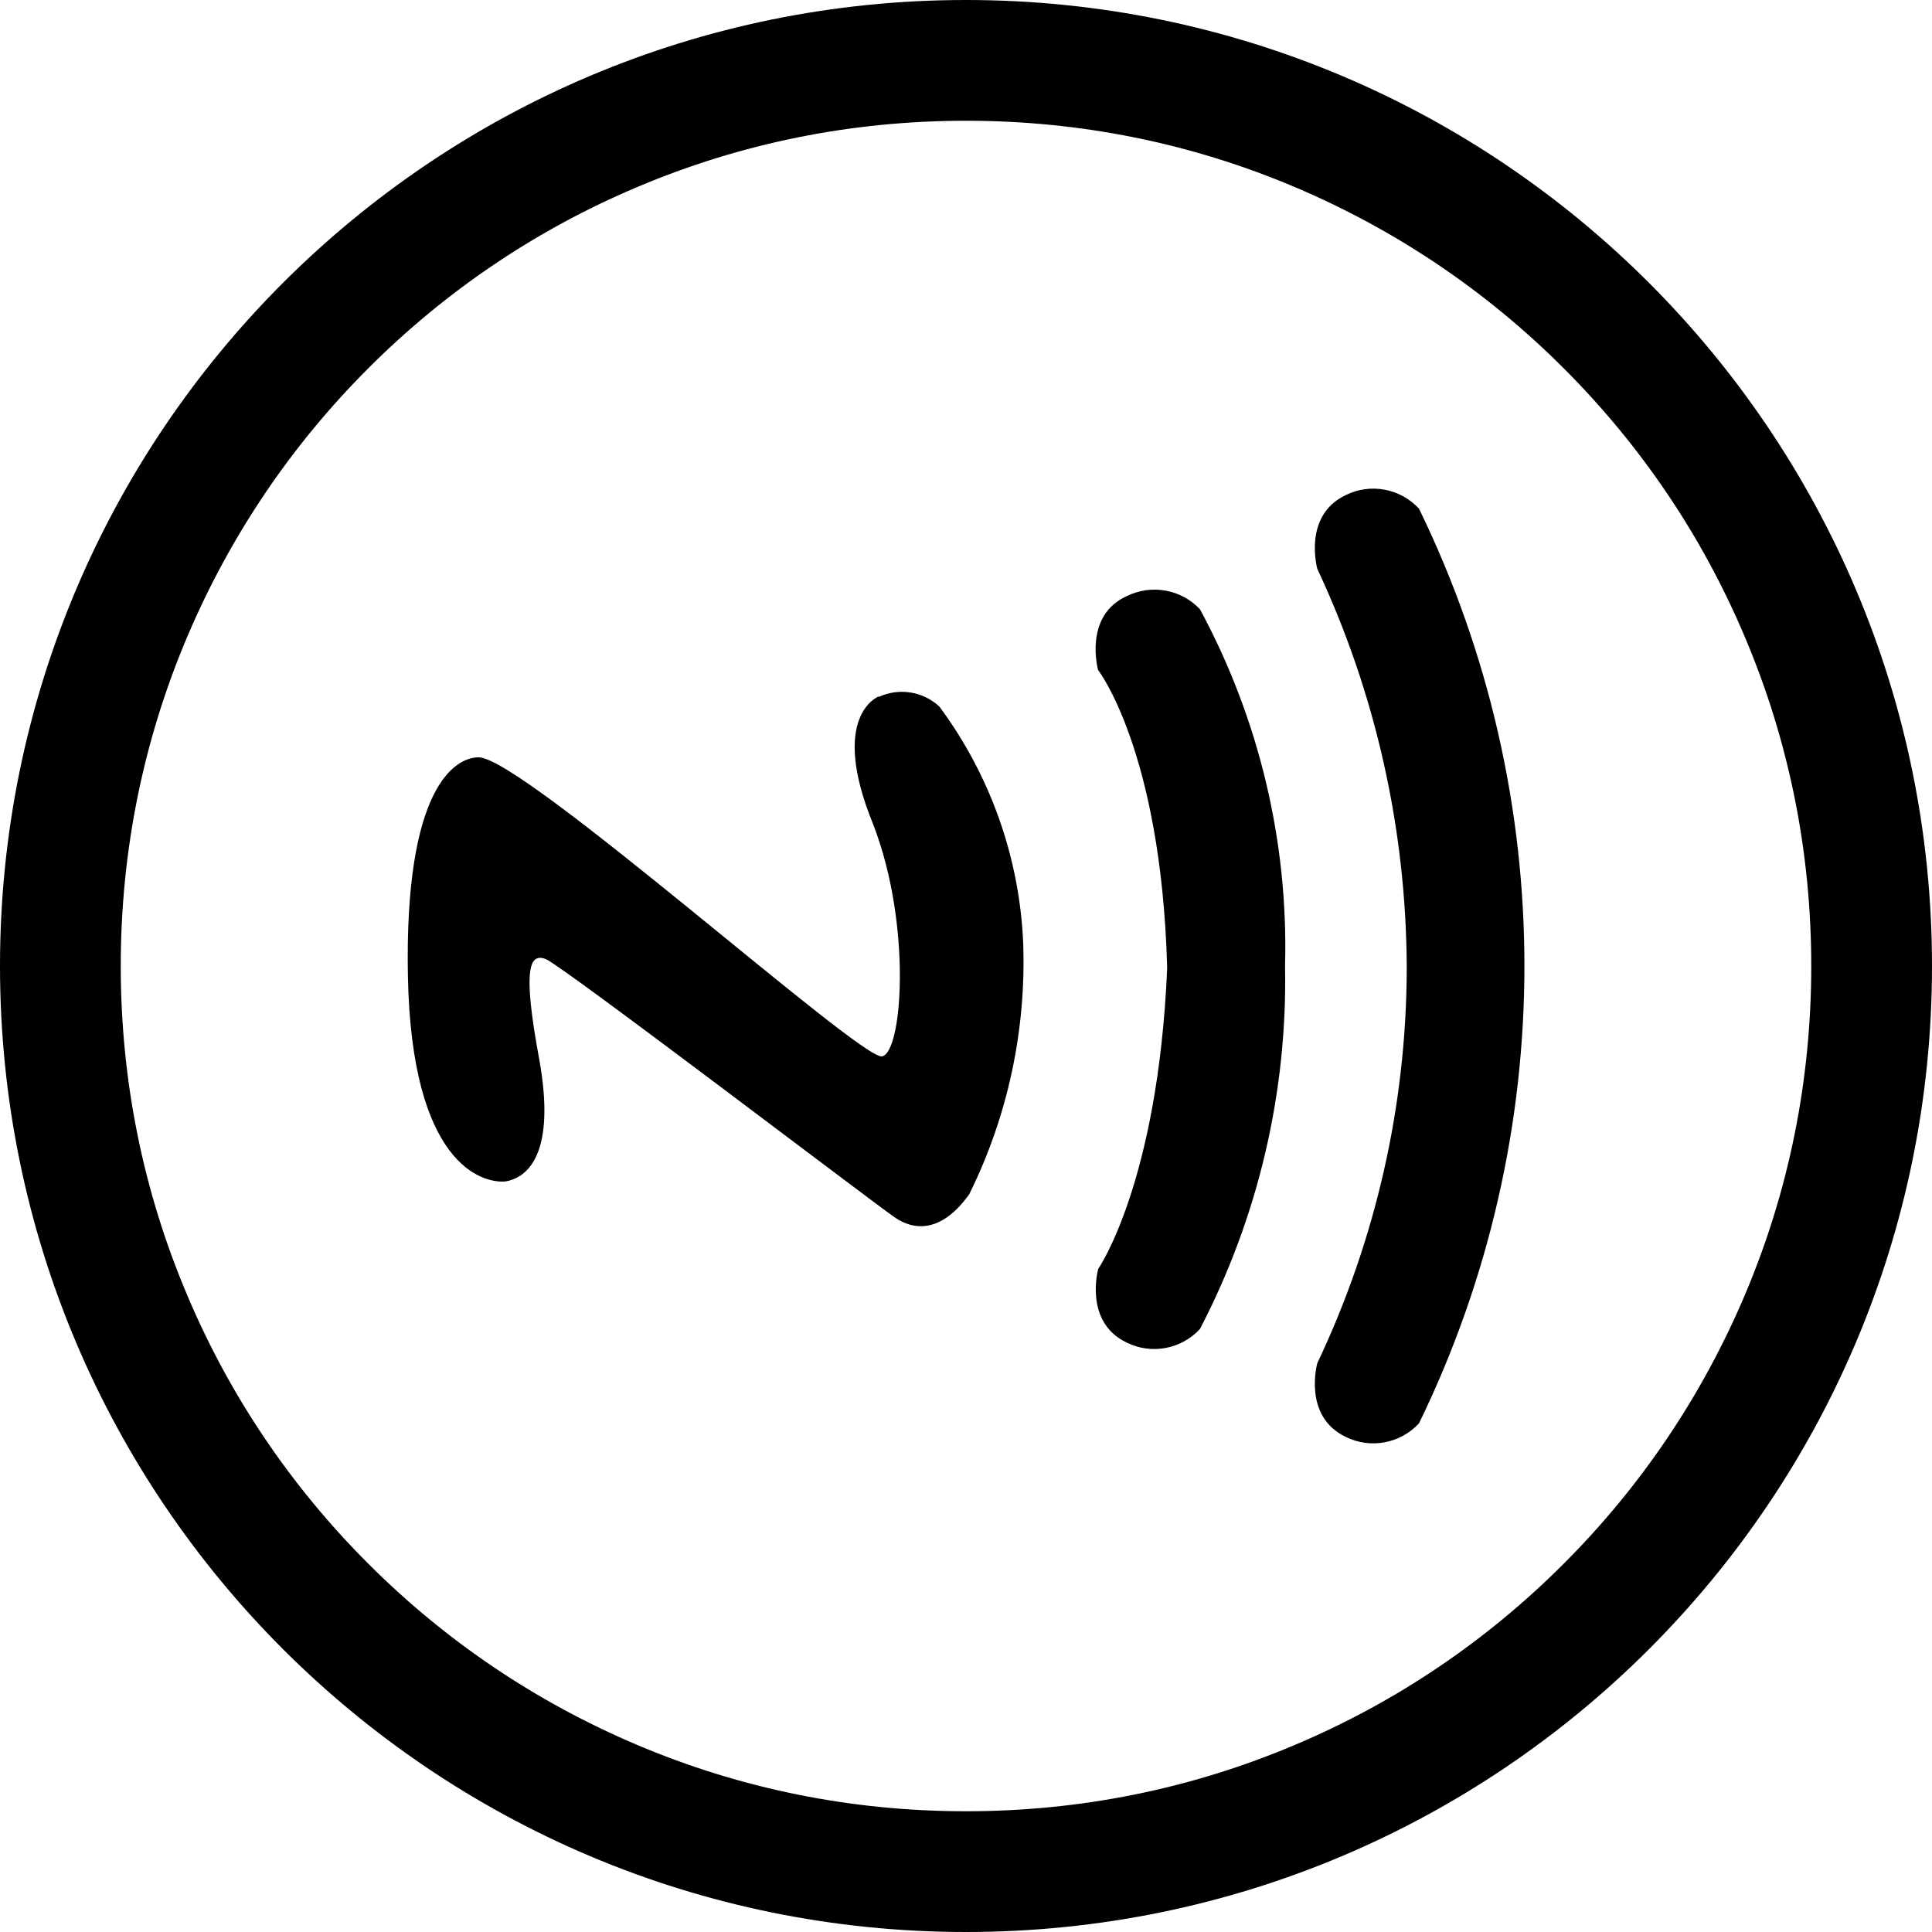 <?xml version="1.0" standalone="no"?><!DOCTYPE svg PUBLIC "-//W3C//DTD SVG 1.1//EN" "http://www.w3.org/Graphics/SVG/1.1/DTD/svg11.dtd"><svg t="1679583382330" class="icon" viewBox="0 0 1024 1024" version="1.1" xmlns="http://www.w3.org/2000/svg" p-id="3468" xmlns:xlink="http://www.w3.org/1999/xlink" width="200" height="200"><path d="M465.7 369.4c10.8-5 23.5-3 32.2 5.1 26.9 36.3 42.4 79.8 44.4 125 1.7 46.2-8.1 92.1-28.6 133.5-14.1 19.7-28.3 19.7-39.1 12.5-10.8-7.3-176.3-133.5-185.2-137.1-8.9-3.6-12.5 5.1-3.6 53 8.9 49.3-5.6 62.8-18 64.8-12.2 1-49.7-8.9-51.6-108.9s25-115.9 37.5-115.9c23.4 0 201.6 159.9 213.7 158.5 10.9-1.6 16.1-69.5-4.6-123-23.7-57.9 3-67.8 3-67.8m286.3-99.5c74.5 153 74.5 331.8 0 484.8-9.9 10.7-25.7 13.7-38.8 7.2-23-10.9-15.1-39.1-15.1-39.1 31-65.3 47.2-136.6 47.4-208.8V512c-0.4-72.8-16.5-144.6-47.4-210.5 0 0-7.9-28.3 15.1-39.1 13.1-6.5 28.9-3.5 38.8 7.2M636 322.9c31.3 58 46.9 123.2 45.1 189.1 1.3 66.9-14.2 133-45.1 192.4-9.9 10.7-25.7 13.7-38.8 7.2-23-10.9-15.1-39.1-15.1-39.1s31.6-45.4 36.5-158.8V512C615.3 397.9 582 355.1 582 355.1s-7.9-28.6 15.1-39.1c13.1-6.5 28.9-3.7 38.9 6.9z" p-id="3469"></path><path d="M512 64c60.5 0 119.2 11.8 174.4 35.2 53.3 22.6 101.3 54.9 142.4 96 41.2 41.2 73.5 89.1 96 142.4C948.2 392.8 960 451.5 960 512s-11.8 119.2-35.2 174.4c-22.6 53.3-54.9 101.3-96 142.4-41.2 41.2-89.1 73.5-142.4 96C631.2 948.2 572.5 960 512 960s-119.2-11.8-174.4-35.2c-53.3-22.6-101.3-54.9-142.4-96-41.2-41.2-73.5-89.1-96-142.4C75.8 631.2 64 572.5 64 512s11.8-119.2 35.2-174.4c22.6-53.3 54.9-101.3 96-142.4s89.1-73.5 142.4-96C392.8 75.8 451.5 64 512 64m0-64C229.2 0 0 229.2 0 512s229.2 512 512 512 512-229.2 512-512S794.8 0 512 0z" p-id="3470"></path></svg>